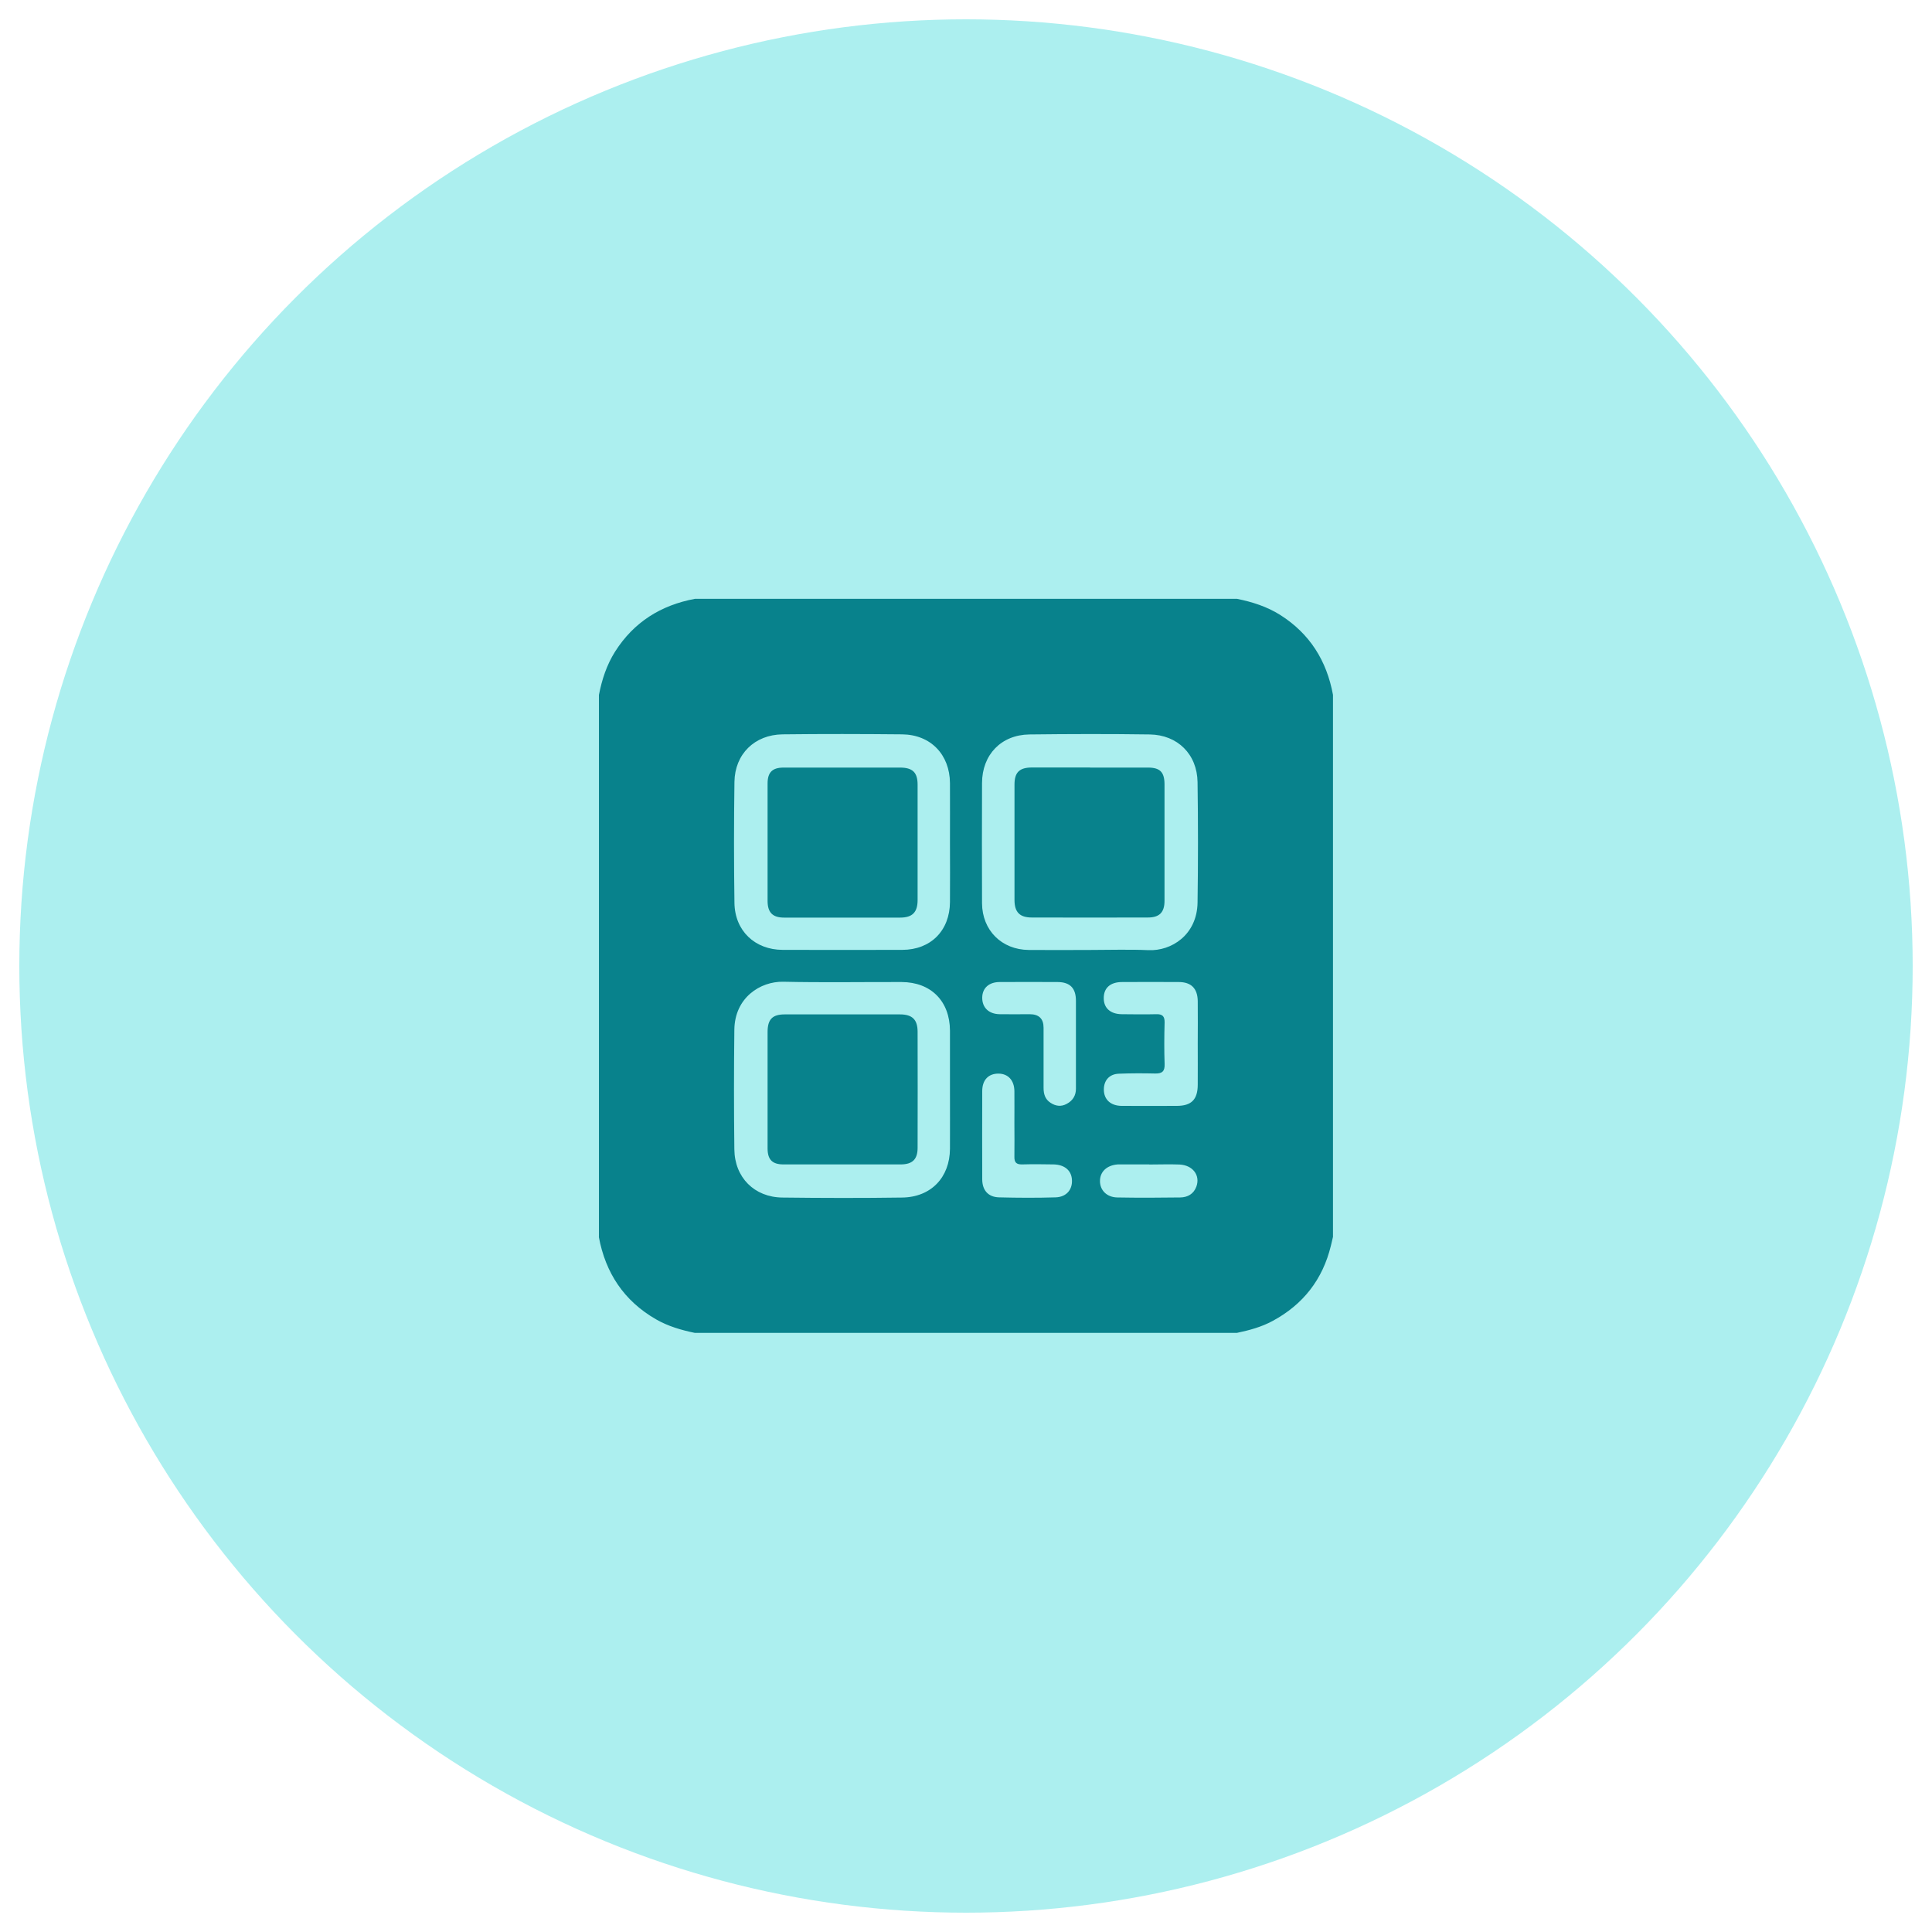 <?xml version="1.0" encoding="UTF-8"?>
<svg id="Layer_1" data-name="Layer 1" xmlns="http://www.w3.org/2000/svg" viewBox="0 0 200 200">
  <defs>
    <style>
      .cls-1 {
        fill: #08828c;
      }

      .cls-2 {
        fill: #acefef;
      }
    </style>
  </defs>
  <circle class="cls-2" cx="100" cy="100" r="98"/>
  <g>
    <path class="cls-1" d="m62,128.05v-56.11c.31-1.59.8-3.1,1.67-4.48,1.94-3.06,4.74-4.81,8.27-5.47h56.11c1.58.32,3.1.8,4.48,1.67,3.06,1.94,4.81,4.74,5.46,8.27v56.11c-.07.31-.14.62-.22.93-.85,3.48-2.87,6.07-6.02,7.77-1.16.63-2.42.97-3.71,1.24h-56.11c-1.41-.29-2.78-.69-4.03-1.41-3.31-1.91-5.22-4.8-5.91-8.53Zm36.34-40.82c0-2.05.01-4.1,0-6.16-.02-2.96-2-5.02-4.95-5.05-4.13-.04-8.26-.05-12.39,0-2.88.04-4.93,2.04-4.97,4.92-.06,4.18-.06,8.36,0,12.53.04,2.89,2.12,4.85,4.99,4.86,4.13.01,8.26.01,12.39,0,2.94-.01,4.91-1.99,4.93-4.95.02-2.05,0-4.1,0-6.16Zm14.46,11.11c2.03,0,4.06-.07,6.08.02,2.37.11,5.04-1.57,5.09-4.93.06-4.15.06-8.31,0-12.46-.04-2.89-2.07-4.9-4.95-4.94-4.15-.06-8.31-.05-12.46,0-2.92.04-4.89,2.1-4.9,5.02-.01,4.15-.02,8.31,0,12.46.02,2.8,2.03,4.8,4.83,4.83,2.1.02,4.2,0,6.3,0Zm-14.46,14.42c0-2.03,0-4.05,0-6.08-.02-3.05-1.97-5.01-5.01-5.02-4.08-.01-8.16.06-12.24-.03-2.39-.05-5.03,1.65-5.07,4.96-.05,4.13-.05,8.26,0,12.39.03,2.91,2.07,4.96,4.98,4.99,4.13.05,8.26.06,12.39,0,2.99-.04,4.93-2.08,4.95-5.05.01-2.05,0-4.1,0-6.16Zm25.65-4.75c0-1.46.02-2.92,0-4.38-.02-1.31-.68-1.97-1.97-1.97-1.95-.01-3.91-.01-5.86,0-1.23,0-1.91.62-1.9,1.68,0,1.02.7,1.64,1.87,1.65,1.19.01,2.37.03,3.56,0,.63-.02.88.2.87.85-.04,1.43-.05,2.87,0,4.3.03.76-.25,1-.97.99-1.26-.03-2.52-.03-3.78.02-.97.04-1.54.69-1.54,1.64,0,1.02.69,1.68,1.84,1.69,1.9.02,3.81,0,5.71,0,1.51,0,2.16-.65,2.17-2.18.01-1.43,0-2.87,0-4.3Zm-12.61.04h0c0-1.48,0-2.97,0-4.45,0-1.31-.61-1.93-1.89-1.94-2-.01-4-.01-6,0-1.12,0-1.8.63-1.81,1.61-.01,1.03.67,1.7,1.8,1.72,1.04.02,2.08,0,3.11,0q1.44,0,1.44,1.4c0,2.08,0,4.15,0,6.23,0,.63.16,1.18.72,1.54.53.35,1.1.43,1.68.11.62-.33.95-.86.95-1.56,0-1.56,0-3.11,0-4.67Zm-6.37,8.23h0c0-1.11.01-2.23,0-3.34-.02-1.11-.65-1.79-1.64-1.8-1.04-.01-1.69.65-1.69,1.81-.01,3.04-.01,6.08,0,9.12,0,1.15.62,1.85,1.74,1.88,1.95.05,3.91.06,5.86,0,1.18-.04,1.82-.89,1.67-1.99-.12-.86-.81-1.4-1.89-1.42-1.09-.02-2.18-.03-3.26,0-.57.01-.8-.2-.79-.77.02-1.16,0-2.32,0-3.49Zm13.96,4.26h0c-1.04,0-2.07,0-3.11,0-.05,0-.1,0-.15,0-1.13.08-1.85.76-1.84,1.73,0,.94.7,1.67,1.79,1.69,2.17.04,4.35.03,6.52,0,.76-.01,1.39-.36,1.67-1.13.42-1.17-.38-2.22-1.76-2.28-1.04-.04-2.07,0-3.11,0Z"/>
    <path class="cls-1" d="m87.24,79.46c1.98,0,3.95,0,5.93,0,1.3,0,1.82.5,1.82,1.77,0,3.98,0,7.96,0,11.94,0,1.27-.54,1.82-1.81,1.82-4,0-8.01.01-12.01,0-1.2,0-1.71-.54-1.71-1.73,0-4.05,0-8.11,0-12.16,0-1.14.49-1.63,1.62-1.64,2.05,0,4.1,0,6.15,0Z"/>
    <path class="cls-1" d="m112.84,79.46c2,0,4,0,6.01,0,1.23,0,1.69.47,1.7,1.71,0,4.03,0,8.06,0,12.08,0,1.19-.52,1.73-1.72,1.73-4,.01-8.01.01-12.01,0-1.26,0-1.8-.55-1.8-1.82,0-3.98,0-7.96,0-11.94,0-1.28.52-1.77,1.82-1.77,2,0,4,0,6.01,0Z"/>
    <path class="cls-1" d="m79.46,112.76c0-1.98,0-3.95,0-5.93,0-1.3.49-1.82,1.77-1.82,3.98,0,7.96,0,11.94,0,1.27,0,1.82.54,1.82,1.8.01,4,.01,8.01,0,12.01,0,1.2-.54,1.71-1.73,1.72-4.05,0-8.11,0-12.16,0-1.14,0-1.63-.49-1.64-1.62,0-2.05,0-4.1,0-6.15Z"/>
  </g>
</svg>